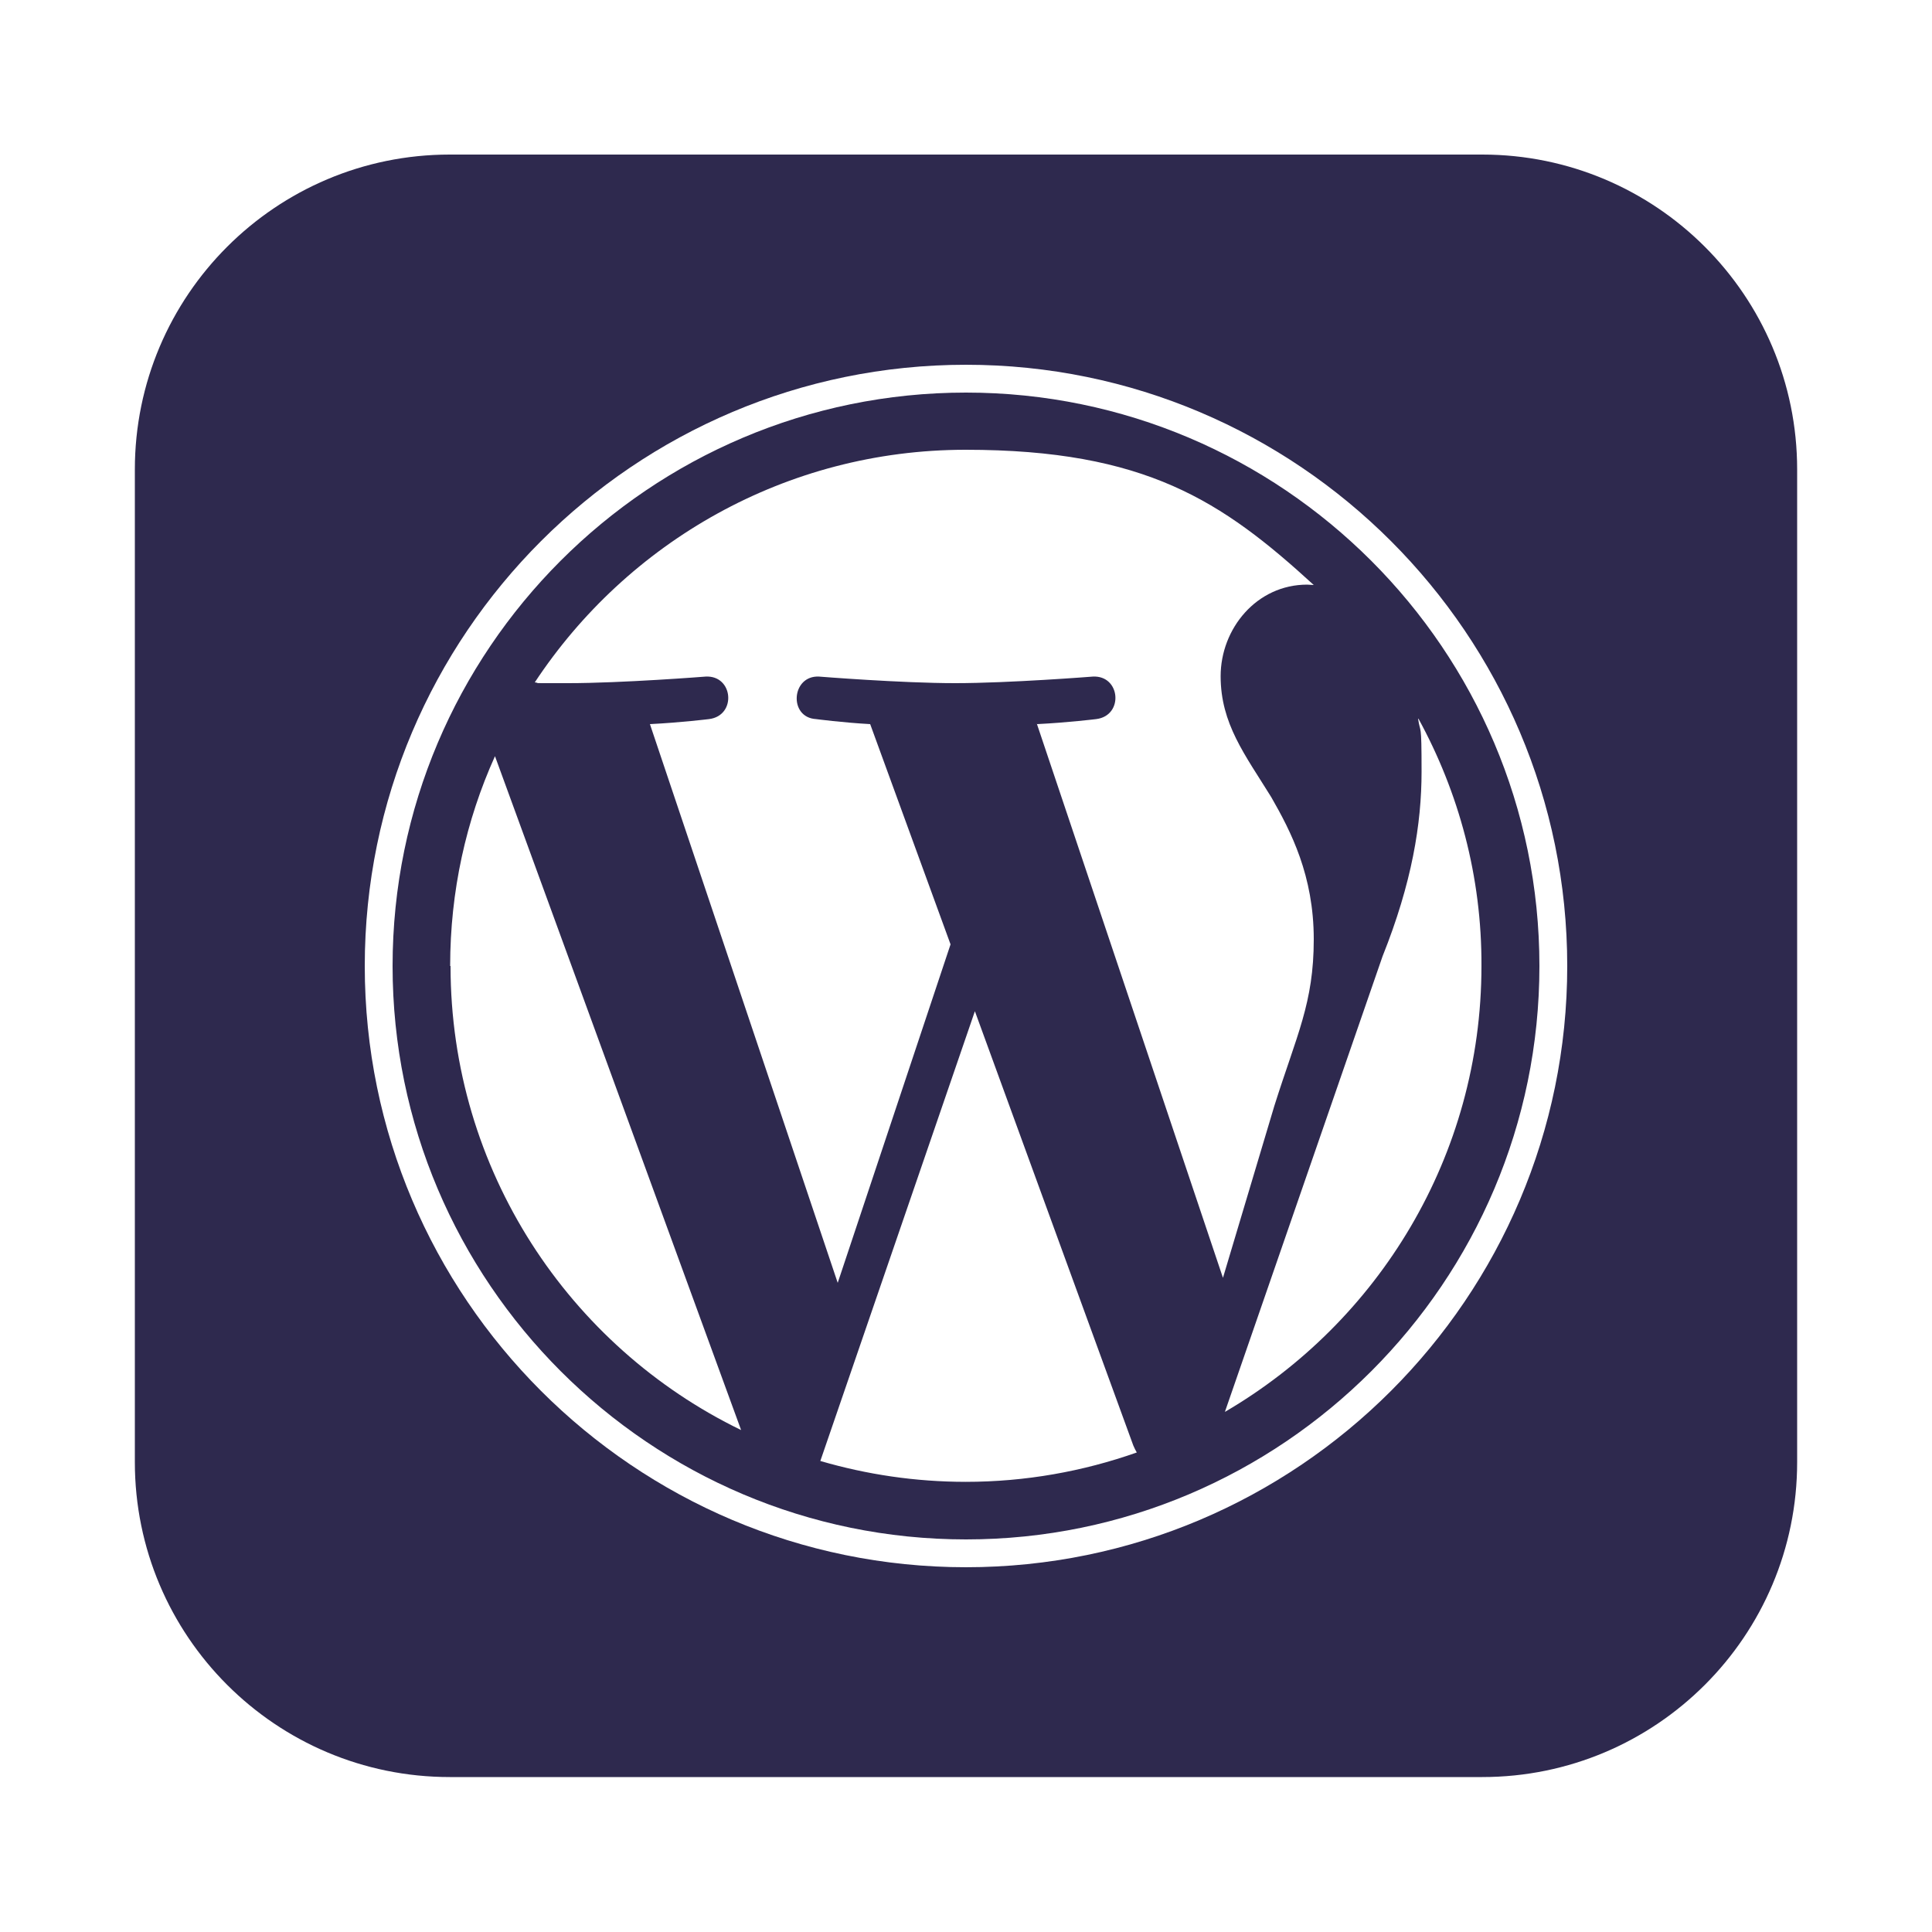<?xml version="1.0" encoding="UTF-8"?>
<svg id="Calque_1" xmlns="http://www.w3.org/2000/svg" version="1.1" viewBox="0 0 500 500">
  <!-- Generator: Adobe Illustrator 29.0.1, SVG Export Plug-In . SVG Version: 2.1.0 Build 192)  -->
  <defs>
    <style>
      .st0 {
        fill: #2e294e;
        fill-rule: evenodd;
      }
    </style>
  </defs>
  <path class="st0" d="M250,101.6c-81.9,0-148.4,66.6-148.4,148.4s66.6,148.4,148.4,148.4,148.4-66.6,148.4-148.4-66.6-148.4-148.4-148.4ZM116.5,250c0-19.3,4.1-37.7,11.6-54.3l63.7,174.4c-44.5-21.6-75.2-67.3-75.2-120.1ZM250,383.5c-13.1,0-25.7-1.9-37.7-5.4l40-116.4,41,112.4c.3.7.6,1.3.9,1.8-13.9,4.9-28.8,7.6-44.3,7.6ZM268.4,187.4c8-.4,15.3-1.3,15.3-1.3,7.2-.9,6.3-11.4-.9-11,0,0-21.6,1.7-35.6,1.7s-35.2-1.7-35.2-1.7c-7.2-.4-8,10.6-.8,11,0,0,6.8.9,14,1.3l20.8,57-29.2,87.6-48.6-144.6c8-.4,15.3-1.3,15.3-1.3,7.2-.9,6.3-11.4-.9-11,0,0-21.6,1.7-35.6,1.7s-5.5,0-8.6-.2c23.9-36.2,64.9-60.2,111.5-60.2s66.4,13.3,90.1,35c-.6,0-1.1-.1-1.7-.1-13.1,0-22.4,11.4-22.4,23.7s6.3,20.3,13.1,31.3c5.1,8.9,11,20.3,11,36.8s-4.4,24.7-10.2,43.1l-13.3,44.5-48.2-143.5ZM367.1,186c10.4,19,16.4,40.8,16.3,64,0,49.2-26.7,92.2-66.4,115.4l40.8-117.9c7.6-19,10.1-34.3,10.1-47.8s-.3-9.5-.9-13.7Z"/>
  <path class="st0" d="M383.6,40H116.4c-45,0-81.5,36.5-81.5,81.5v256.9c0,45,36.5,81.5,81.5,81.5h267.2c45,0,81.5-36.5,81.5-81.5V121.5c0-45-36.5-81.5-81.5-81.5ZM250,405.6c-85.8,0-155.6-69.8-155.6-155.6S164.2,94.4,250,94.4s155.6,69.8,155.6,155.6c0,85.8-69.8,155.6-155.6,155.6Z"/>
</svg>